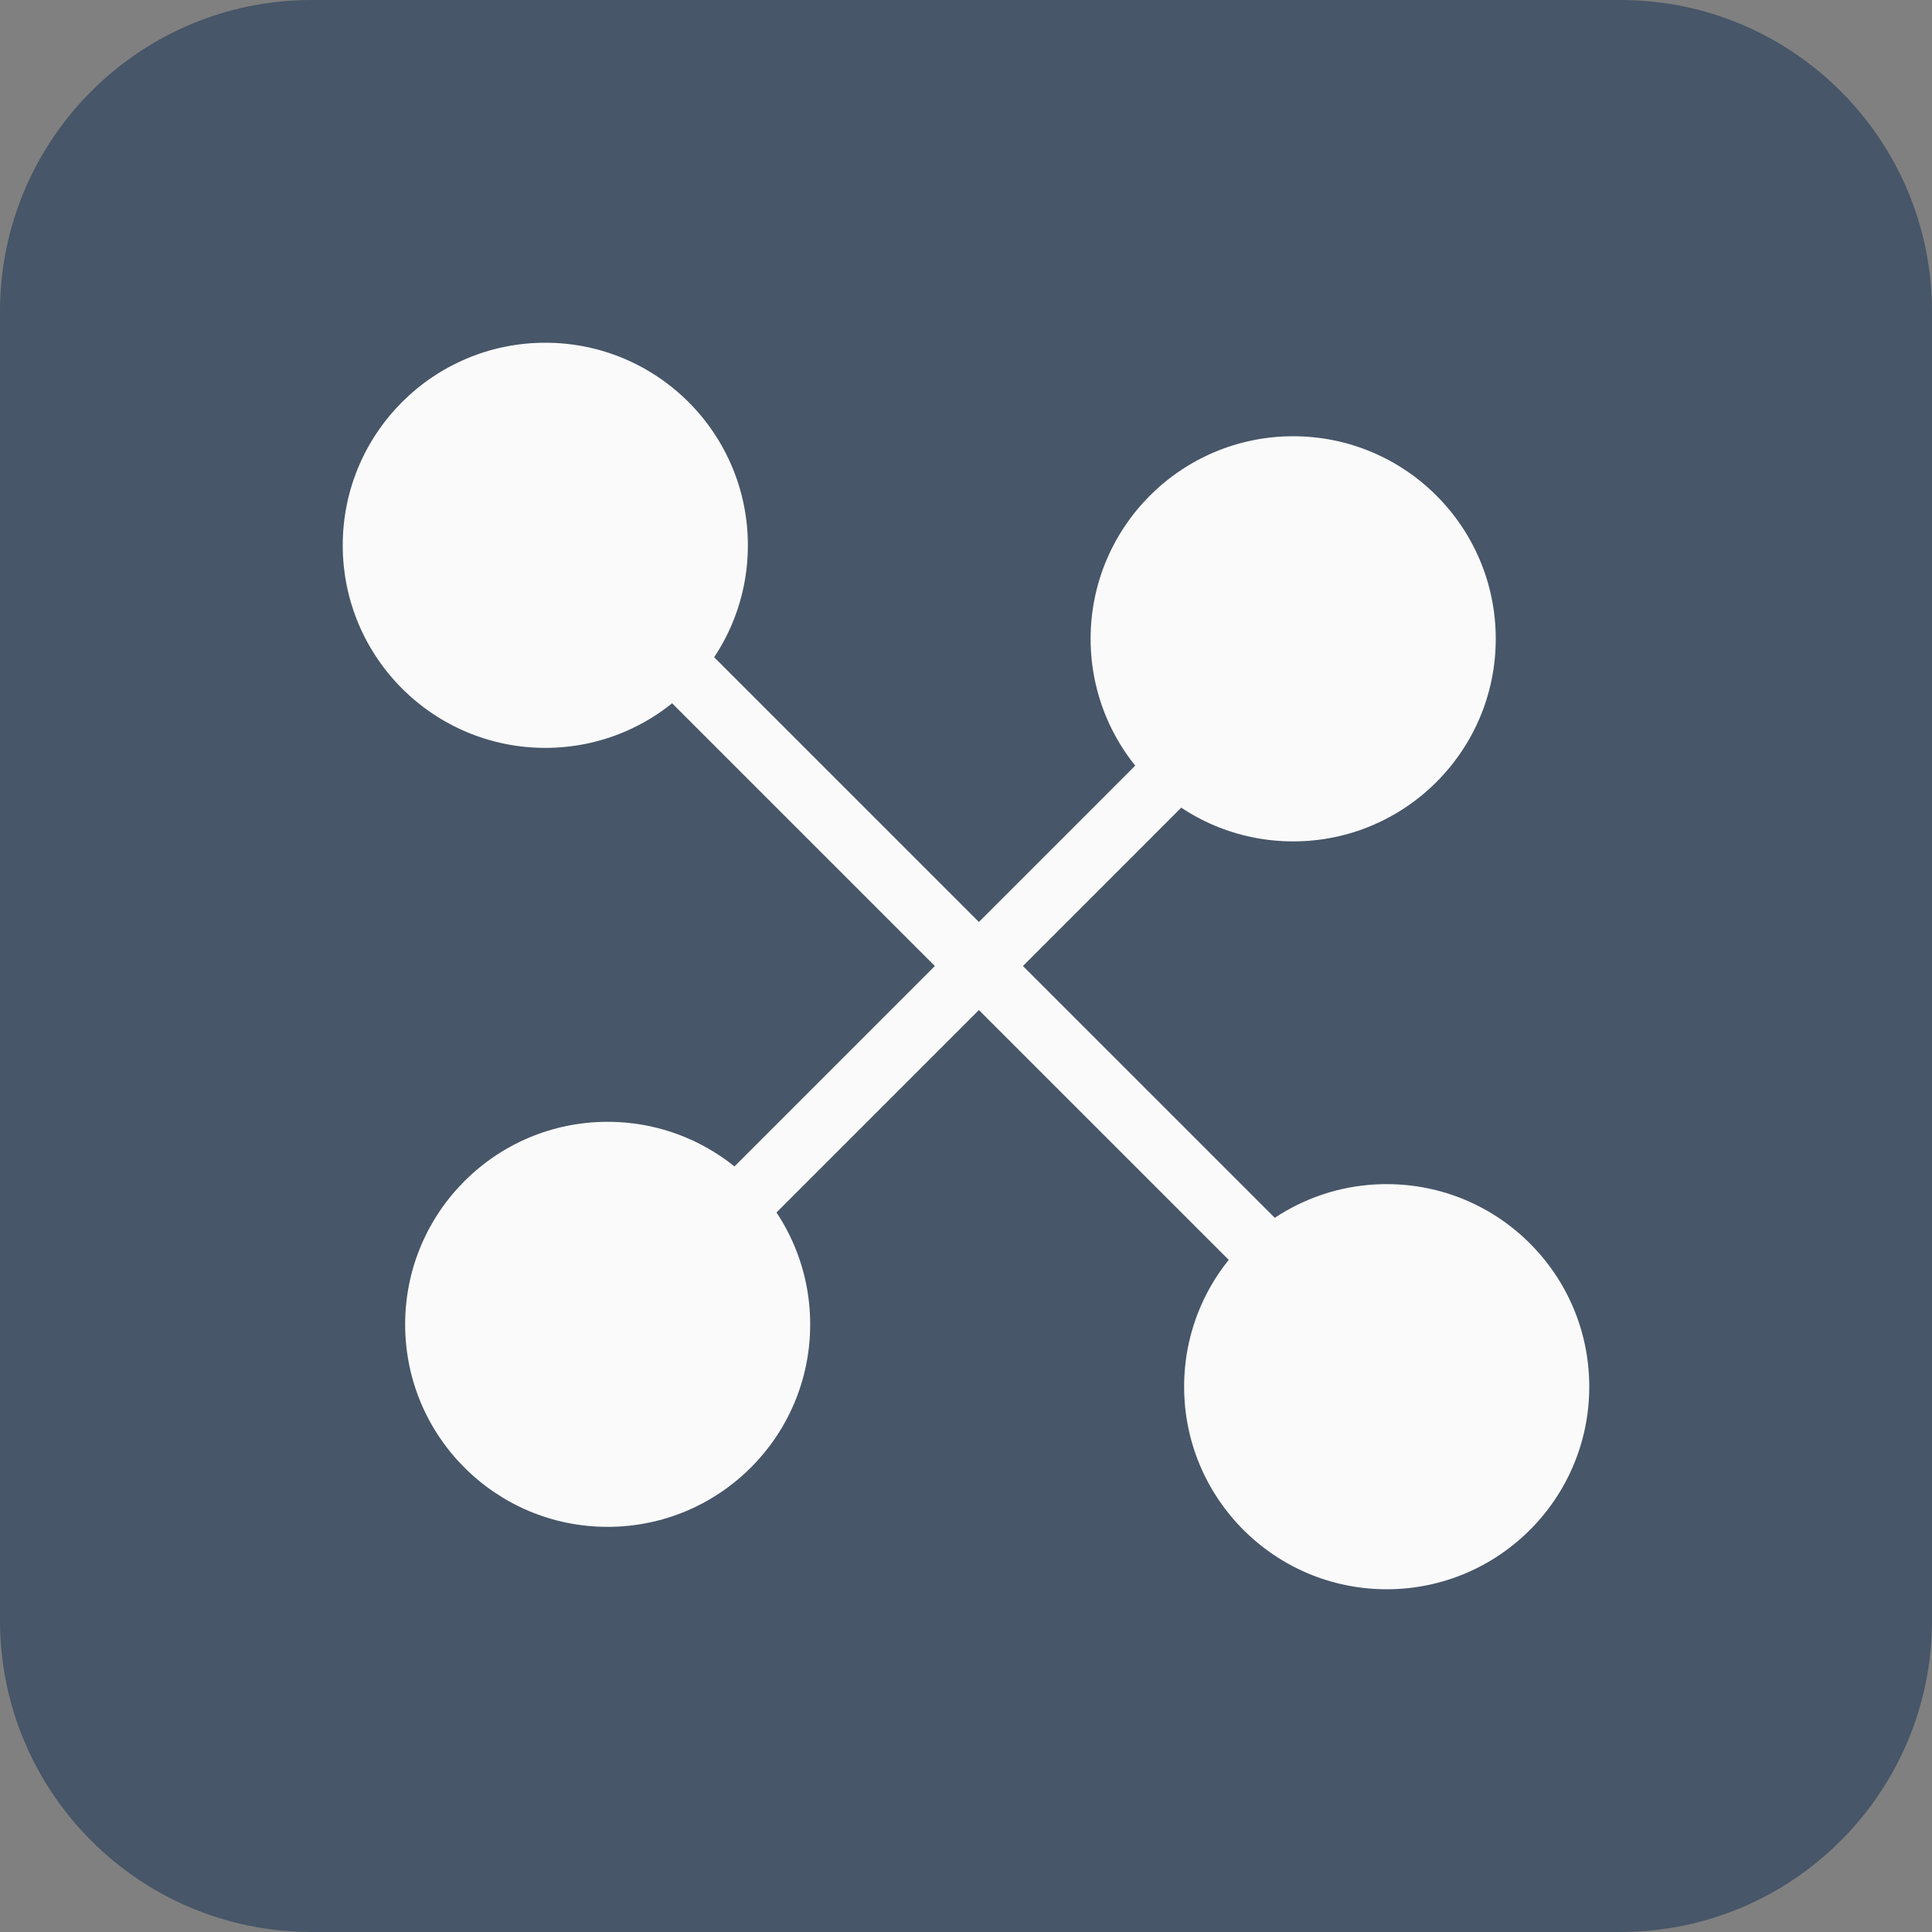 <svg width="20" height="20" viewBox="0 0 20 20" fill="none" xmlns="http://www.w3.org/2000/svg">
<rect x="0" y="0" width="20" height="20" fill="#808080" stroke="none"/>
<path d="M0 3.226C0 1.444 1.444 0 3.226 0H16.774C18.556 0 20 1.444 20 3.226V16.774C20 18.556 18.556 20 16.774 20H3.226C1.444 20 0 18.556 0 16.774V3.226Z" fill="#475668"/>
<path d="M7.742 5.645C7.742 6.803 6.803 7.742 5.645 7.742C4.487 7.742 3.548 6.803 3.548 5.645C3.548 4.487 4.487 3.548 5.645 3.548C6.803 3.548 7.742 4.487 7.742 5.645Z" fill="#FAFAFA"/>
<path d="M16.452 14.355C16.452 15.513 15.513 16.452 14.355 16.452C13.197 16.452 12.258 15.513 12.258 14.355C12.258 13.197 13.197 12.258 14.355 12.258C15.513 12.258 16.452 13.197 16.452 14.355Z" fill="#FAFAFA"/>
<path fill-rule="evenodd" clip-rule="evenodd" d="M14.839 15.161L5.161 5.484L5.617 5.028L15.295 14.705L14.839 15.161Z" fill="#FAFAFA"/>
<path d="M13.387 8.71C12.229 8.71 11.29 7.771 11.29 6.613C11.29 5.455 12.229 4.516 13.387 4.516C14.545 4.516 15.484 5.455 15.484 6.613C15.484 7.771 14.545 8.71 13.387 8.71Z" fill="#FAFAFA"/>
<path d="M6.29 15.806C5.132 15.806 4.194 14.868 4.194 13.71C4.194 12.552 5.132 11.613 6.29 11.613C7.448 11.613 8.387 12.552 8.387 13.71C8.387 14.868 7.448 15.806 6.29 15.806Z" fill="#FAFAFA"/>
<path fill-rule="evenodd" clip-rule="evenodd" d="M5.807 13.871L14.516 5.161L14.972 5.617L6.263 14.327L5.807 13.871Z" fill="#FAFAFA"/>
</svg>

